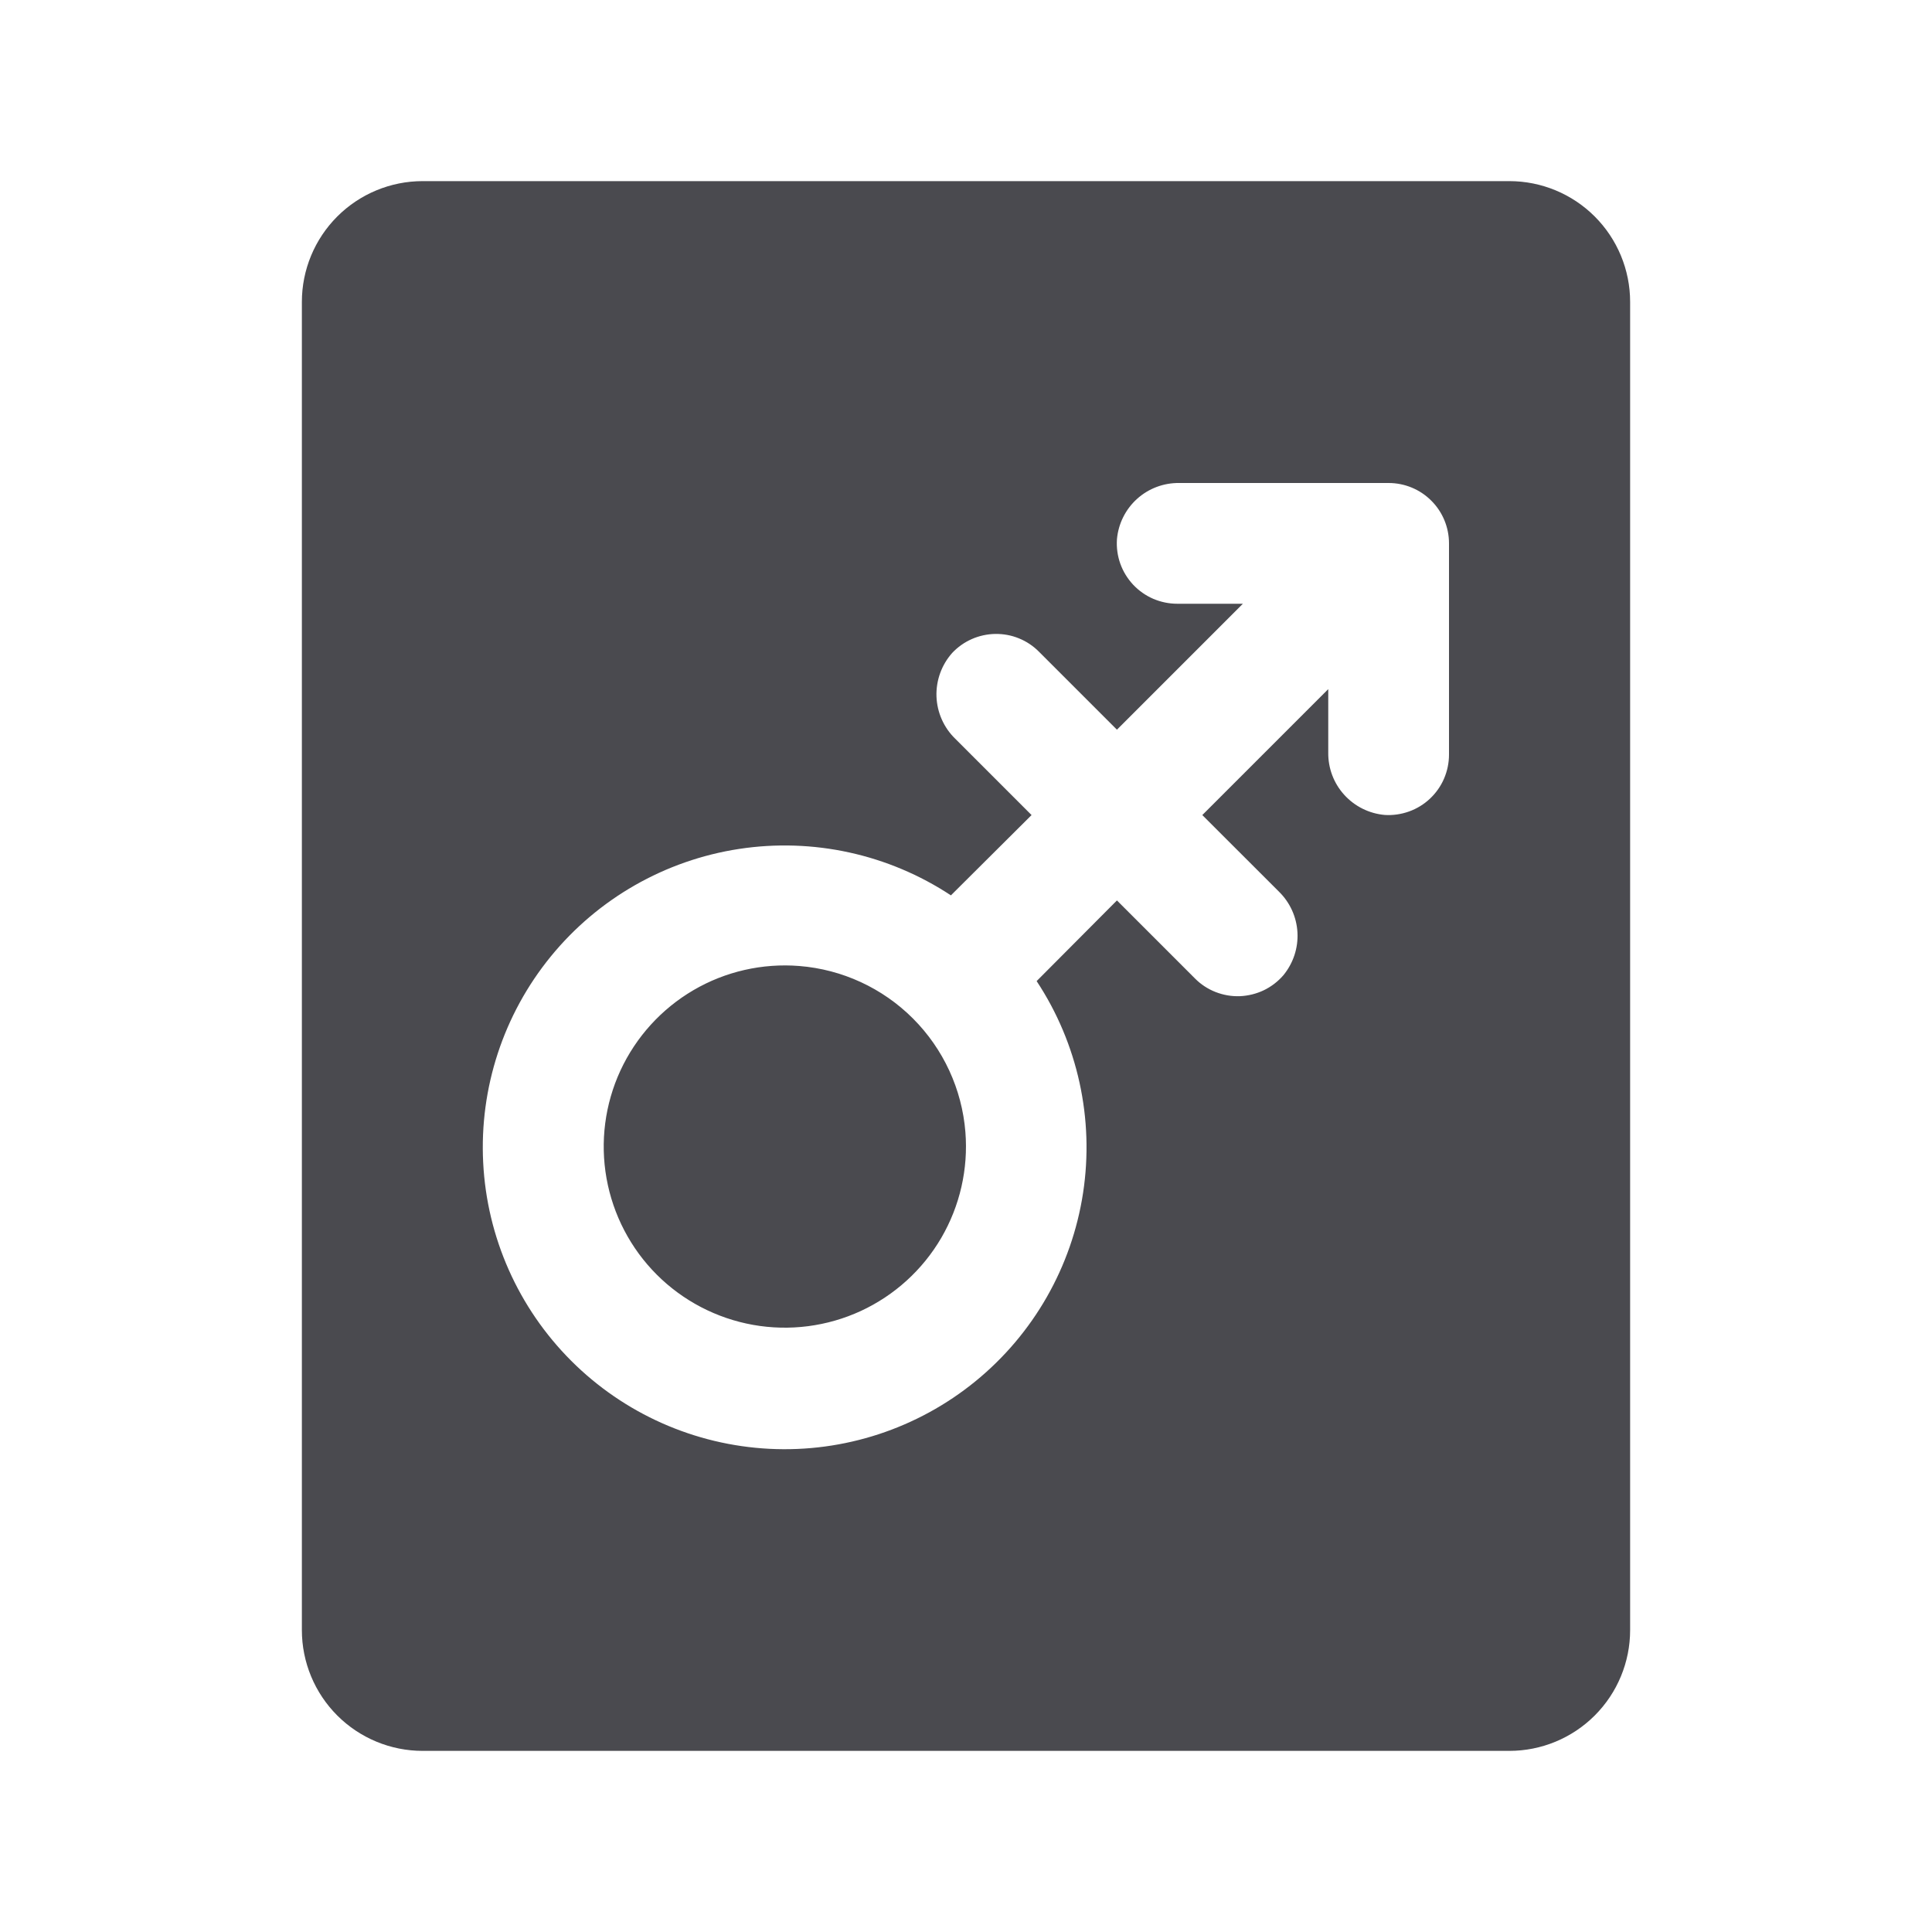 <svg width="32" height="32" viewBox="0 0 32 32" fill="none" xmlns="http://www.w3.org/2000/svg">
<path d="M15.99 18.75C16.039 19.362 15.899 19.974 15.59 20.504C15.28 21.034 14.815 21.456 14.258 21.714C13.701 21.971 13.078 22.052 12.473 21.944C11.869 21.836 11.312 21.546 10.878 21.112C10.444 20.678 10.154 20.121 10.046 19.517C9.938 18.912 10.019 18.289 10.276 17.732C10.534 17.175 10.956 16.71 11.486 16.4C12.016 16.09 12.628 15.951 13.24 16C13.95 16.057 14.617 16.365 15.121 16.869C15.625 17.373 15.933 18.04 15.99 18.75ZM27 5V27C27 27.53 26.789 28.039 26.414 28.414C26.039 28.789 25.53 29 25 29H7C6.47 29 5.961 28.789 5.586 28.414C5.211 28.039 5 27.53 5 27V5C5 4.47 5.211 3.961 5.586 3.586C5.961 3.211 6.47 3 7 3H25C25.53 3 26.039 3.211 26.414 3.586C26.789 3.961 27 4.47 27 5ZM24 9C24 8.735 23.895 8.48 23.707 8.293C23.52 8.105 23.265 8 23 8H19.534C19.275 7.996 19.025 8.09 18.833 8.263C18.641 8.437 18.522 8.676 18.5 8.934C18.491 9.071 18.51 9.208 18.556 9.337C18.602 9.466 18.675 9.584 18.768 9.684C18.862 9.784 18.976 9.864 19.101 9.918C19.227 9.972 19.363 10 19.5 10H20.586L18.5 12.086L17.207 10.793C17.113 10.698 17 10.623 16.876 10.573C16.752 10.522 16.619 10.498 16.485 10.5C16.351 10.502 16.218 10.531 16.096 10.585C15.973 10.639 15.863 10.717 15.771 10.815C15.595 11.013 15.502 11.271 15.511 11.536C15.521 11.801 15.632 12.052 15.822 12.236L17.086 13.5L15.75 14.83C14.716 14.148 13.466 13.874 12.241 14.061C11.017 14.248 9.905 14.883 9.122 15.843C8.339 16.803 7.94 18.019 8.003 19.256C8.065 20.493 8.585 21.663 9.461 22.539C10.337 23.415 11.507 23.934 12.744 23.997C13.981 24.06 15.197 23.661 16.157 22.878C17.117 22.095 17.752 20.983 17.939 19.759C18.126 18.534 17.852 17.284 17.17 16.25L18.5 14.914L19.793 16.207C19.89 16.305 20.006 16.381 20.134 16.431C20.262 16.481 20.399 16.505 20.536 16.5C20.673 16.494 20.808 16.461 20.932 16.402C21.056 16.342 21.166 16.258 21.256 16.154C21.42 15.955 21.504 15.702 21.49 15.445C21.476 15.188 21.366 14.946 21.181 14.766L19.914 13.5L22 11.414V12.466C21.997 12.724 22.091 12.974 22.265 13.165C22.438 13.356 22.677 13.475 22.934 13.498C23.07 13.507 23.208 13.487 23.337 13.441C23.466 13.395 23.584 13.323 23.684 13.229C23.784 13.135 23.864 13.022 23.918 12.896C23.972 12.77 24 12.635 24 12.498V9Z" fill="#4A4A4F"/>
</svg>

